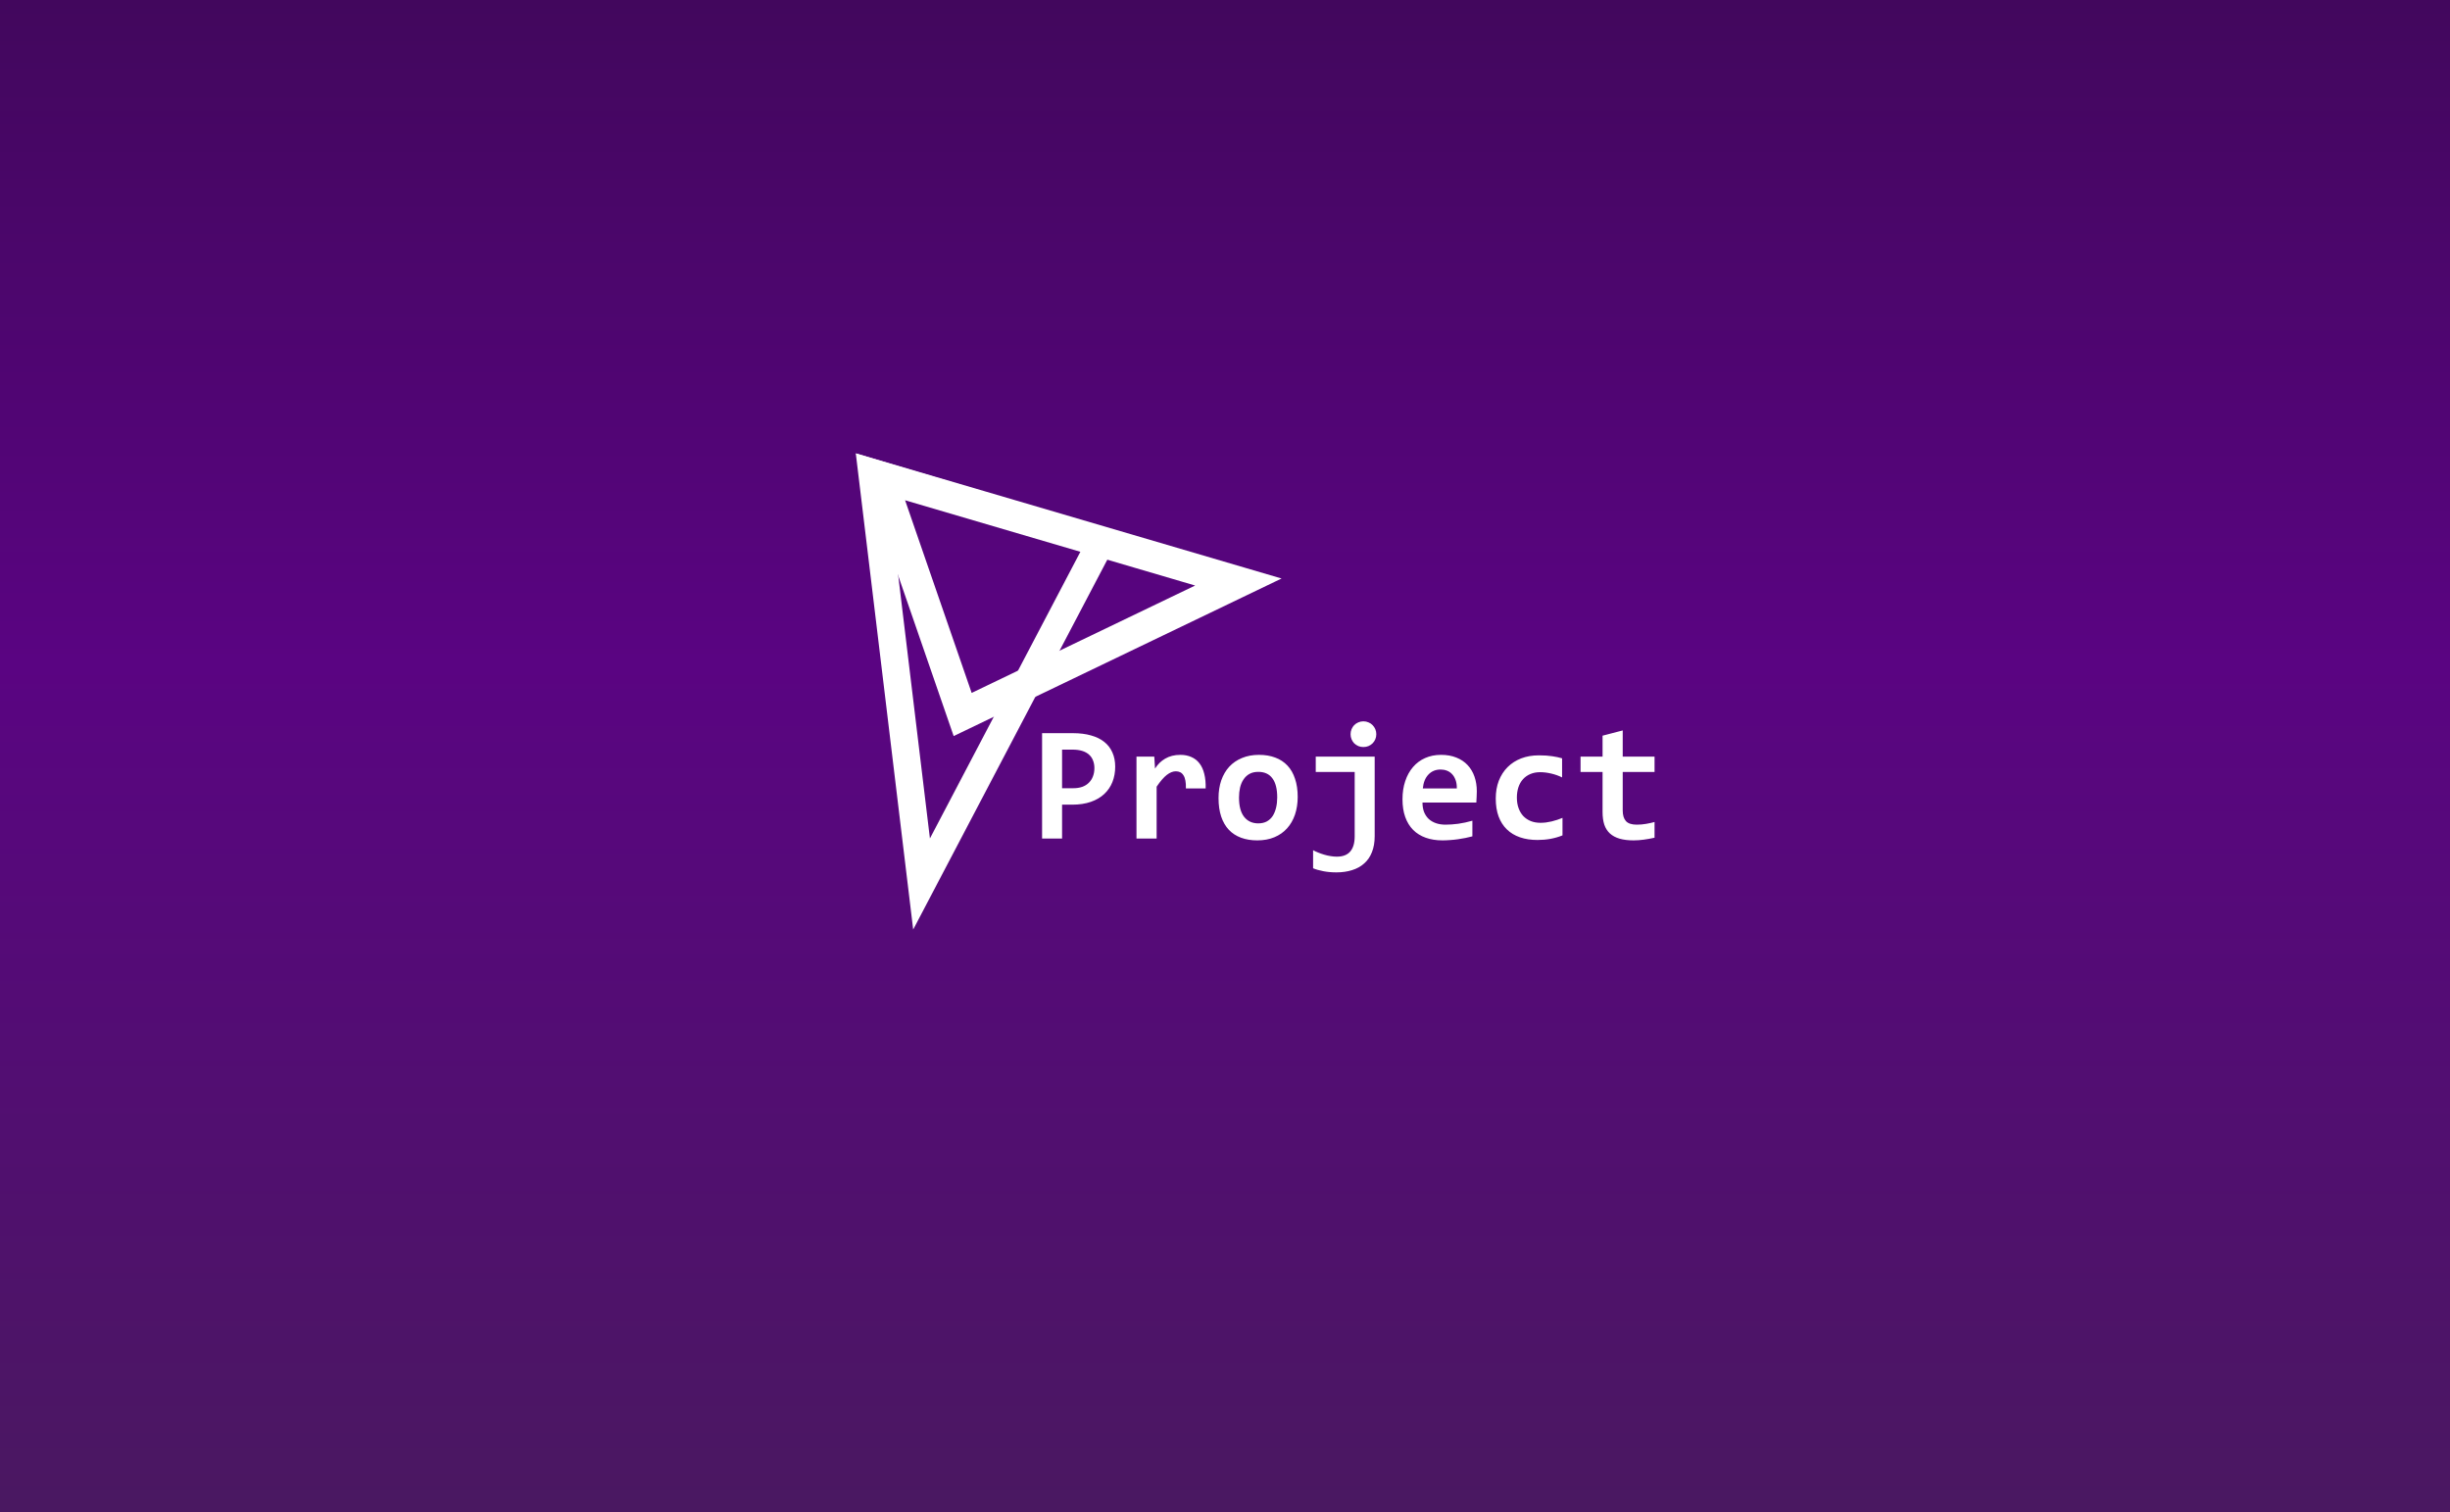 <svg width="2048" height="1264" viewBox="0 0 2048 1264" fill="none" xmlns="http://www.w3.org/2000/svg">
<rect x="0" y="0" width="2048" height="1264" fill="#808080" stroke="none"/>
<rect width="2048" height="1264" fill="url(#paint0_linear_1_69)"/>
<path d="M920.673 452.578L770.344 739.012L728.893 395.099L920.673 452.578Z" stroke="white" stroke-width="23"/>
<path d="M1035.17 486.56L804.707 597.313L736.059 398.639L1035.17 486.56Z" stroke="white" stroke-width="26"/>
<path d="M932.213 640.962C932.213 645.544 931.449 649.789 929.922 653.697C928.395 657.561 926.126 660.907 923.116 663.737C920.106 666.567 916.355 668.769 911.863 670.341C907.371 671.913 902.16 672.699 896.23 672.699H887.808V701H871.097V612.931H896.904C902.609 612.931 907.641 613.56 911.998 614.817C916.4 616.03 920.084 617.827 923.049 620.208C926.059 622.589 928.327 625.531 929.854 629.035C931.427 632.494 932.213 636.47 932.213 640.962ZM914.828 642.107C914.828 639.771 914.446 637.66 913.683 635.773C912.964 633.842 911.841 632.202 910.313 630.854C908.831 629.507 906.944 628.474 904.653 627.755C902.362 627.036 899.645 626.677 896.5 626.677H887.808V658.953H897.039C899.914 658.953 902.452 658.571 904.653 657.808C906.854 656.999 908.696 655.854 910.179 654.371C911.706 652.889 912.852 651.114 913.615 649.048C914.424 646.981 914.828 644.668 914.828 642.107ZM991.308 659.155C991.397 656.595 991.263 654.416 990.903 652.619C990.589 650.822 990.05 649.34 989.286 648.172C988.567 647.004 987.669 646.15 986.591 645.611C985.513 645.072 984.277 644.803 982.885 644.803C980.459 644.803 977.943 645.813 975.338 647.835C972.777 649.812 969.947 653.091 966.848 657.673V701H950.002V632.539H964.894L965.5 642.512C966.623 640.76 967.881 639.188 969.273 637.795C970.711 636.402 972.283 635.212 973.99 634.224C975.742 633.19 977.674 632.404 979.785 631.865C981.896 631.326 984.21 631.057 986.726 631.057C990.185 631.057 993.239 631.663 995.89 632.876C998.585 634.044 1000.83 635.796 1002.63 638.132C1004.47 640.468 1005.82 643.41 1006.67 646.959C1007.57 650.463 1007.95 654.528 1007.82 659.155H991.308ZM1084.77 666.23C1084.77 671.621 1084 676.562 1082.48 681.055C1080.95 685.502 1078.75 689.32 1075.87 692.51C1073 695.699 1069.47 698.17 1065.29 699.922C1061.12 701.674 1056.35 702.55 1051.01 702.55C1045.93 702.55 1041.4 701.809 1037.4 700.326C1033.4 698.844 1030.01 696.643 1027.22 693.723C1024.44 690.758 1022.3 687.074 1020.82 682.672C1019.34 678.225 1018.6 673.059 1018.6 667.174C1018.6 661.738 1019.36 656.797 1020.89 652.35C1022.46 647.902 1024.68 644.106 1027.56 640.962C1030.48 637.817 1034.03 635.392 1038.21 633.685C1042.38 631.933 1047.1 631.057 1052.36 631.057C1057.48 631.057 1062.04 631.82 1066.04 633.348C1070.03 634.83 1073.42 637.054 1076.21 640.019C1079 642.983 1081.11 646.667 1082.54 651.069C1084.03 655.427 1084.77 660.48 1084.77 666.23ZM1067.65 666.635C1067.65 659.537 1066.3 654.214 1063.61 650.665C1060.96 647.071 1057.03 645.274 1051.82 645.274C1048.94 645.274 1046.49 645.836 1044.47 646.959C1042.45 648.082 1040.79 649.632 1039.49 651.608C1038.18 653.54 1037.22 655.809 1036.59 658.414C1036 661.02 1035.71 663.805 1035.71 666.77C1035.71 673.912 1037.15 679.303 1040.03 682.941C1042.9 686.535 1046.83 688.332 1051.82 688.332C1054.56 688.332 1056.94 687.793 1058.96 686.715C1060.98 685.592 1062.62 684.064 1063.88 682.133C1065.14 680.156 1066.08 677.843 1066.71 675.192C1067.34 672.542 1067.65 669.689 1067.65 666.635ZM1149.12 699.046C1149.12 704.167 1148.35 708.614 1146.83 712.388C1145.34 716.206 1143.19 719.351 1140.36 721.821C1137.57 724.337 1134.2 726.201 1130.25 727.414C1126.34 728.672 1121.96 729.301 1117.11 729.301C1113.16 729.301 1109.47 728.964 1106.06 728.29C1102.65 727.616 1099.84 726.808 1097.64 725.864V710.771C1098.9 711.444 1100.31 712.096 1101.88 712.725C1103.5 713.398 1105.16 713.982 1106.87 714.477C1108.62 715.016 1110.4 715.42 1112.19 715.689C1113.99 716.004 1115.76 716.161 1117.52 716.161C1122.5 716.161 1126.23 714.724 1128.7 711.849C1131.17 708.974 1132.41 704.751 1132.41 699.181V645.342H1099.86V632.539H1149.12V699.046ZM1150.47 613.807C1150.47 615.289 1150.2 616.682 1149.66 617.984C1149.12 619.287 1148.35 620.433 1147.37 621.421C1146.42 622.364 1145.28 623.128 1143.93 623.712C1142.63 624.251 1141.21 624.521 1139.68 624.521C1138.16 624.521 1136.74 624.251 1135.44 623.712C1134.14 623.128 1132.99 622.364 1132 621.421C1131.06 620.433 1130.32 619.287 1129.78 617.984C1129.24 616.682 1128.97 615.289 1128.97 613.807C1128.97 612.324 1129.24 610.932 1129.78 609.629C1130.32 608.326 1131.06 607.181 1132 606.192C1132.99 605.204 1134.14 604.44 1135.44 603.901C1136.74 603.317 1138.16 603.025 1139.68 603.025C1141.21 603.025 1142.63 603.317 1143.93 603.901C1145.28 604.44 1146.42 605.204 1147.37 606.192C1148.35 607.181 1149.12 608.326 1149.66 609.629C1150.2 610.932 1150.47 612.324 1150.47 613.807ZM1234.49 661.514C1234.49 662.637 1234.45 664.097 1234.36 665.894C1234.31 667.69 1234.22 669.375 1234.09 670.947H1189.08C1189.08 673.957 1189.53 676.607 1190.42 678.898C1191.37 681.189 1192.67 683.121 1194.33 684.693C1196.04 686.221 1198.06 687.389 1200.4 688.197C1202.78 689.006 1205.41 689.41 1208.28 689.41C1211.6 689.41 1215.15 689.163 1218.93 688.669C1222.75 688.13 1226.7 687.276 1230.79 686.108V699.181C1229.03 699.675 1227.12 700.124 1225.06 700.528C1222.99 700.933 1220.88 701.292 1218.72 701.606C1216.57 701.921 1214.39 702.146 1212.19 702.28C1209.99 702.46 1207.85 702.55 1205.79 702.55C1200.58 702.55 1195.9 701.809 1191.77 700.326C1187.64 698.844 1184.13 696.665 1181.26 693.79C1178.38 690.87 1176.18 687.276 1174.66 683.009C1173.13 678.741 1172.37 673.8 1172.37 668.185C1172.37 662.614 1173.13 657.561 1174.66 653.023C1176.18 648.441 1178.34 644.533 1181.12 641.299C1183.91 638.02 1187.28 635.504 1191.23 633.752C1195.23 631.955 1199.68 631.057 1204.57 631.057C1209.43 631.057 1213.72 631.82 1217.44 633.348C1221.17 634.83 1224.29 636.919 1226.81 639.614C1229.33 642.31 1231.24 645.521 1232.54 649.25C1233.84 652.979 1234.49 657.066 1234.49 661.514ZM1217.78 659.155C1217.83 656.46 1217.49 654.124 1216.77 652.147C1216.05 650.126 1215.06 648.464 1213.81 647.161C1212.59 645.858 1211.16 644.893 1209.49 644.264C1207.88 643.635 1206.12 643.32 1204.24 643.32C1200.1 643.32 1196.71 644.713 1194.06 647.498C1191.41 650.238 1189.84 654.124 1189.35 659.155H1217.78ZM1306.12 698.372C1302.89 699.675 1299.54 700.641 1296.08 701.27C1292.62 701.898 1289 702.213 1285.23 702.213C1279.8 702.213 1274.92 701.472 1270.61 699.989C1266.3 698.507 1262.64 696.306 1259.63 693.386C1256.62 690.466 1254.3 686.85 1252.69 682.537C1251.11 678.225 1250.33 673.238 1250.33 667.578C1250.33 662.098 1251.18 657.134 1252.89 652.687C1254.64 648.239 1257.09 644.443 1260.23 641.299C1263.38 638.154 1267.15 635.729 1271.55 634.021C1276 632.314 1280.94 631.461 1286.38 631.461C1290.82 631.461 1294.55 631.708 1297.56 632.202C1300.62 632.651 1303.36 633.235 1305.78 633.954V649.924C1303 648.531 1299.97 647.453 1296.69 646.689C1293.45 645.926 1290.38 645.544 1287.46 645.544C1284.4 645.544 1281.66 646.061 1279.23 647.094C1276.81 648.127 1274.76 649.564 1273.1 651.406C1271.44 653.248 1270.16 655.494 1269.26 658.145C1268.41 660.75 1267.98 663.625 1267.98 666.77C1267.98 670.049 1268.45 672.991 1269.4 675.597C1270.34 678.202 1271.67 680.426 1273.37 682.268C1275.12 684.064 1277.21 685.457 1279.64 686.445C1282.06 687.389 1284.76 687.86 1287.72 687.86C1289.16 687.86 1290.67 687.771 1292.24 687.591C1293.86 687.366 1295.45 687.074 1297.02 686.715C1298.64 686.311 1300.21 685.861 1301.74 685.367C1303.31 684.873 1304.77 684.334 1306.12 683.75V698.372ZM1383.07 700.326C1380.11 701 1377.12 701.539 1374.11 701.943C1371.1 702.348 1368.25 702.55 1365.55 702.55C1361.06 702.55 1357.17 702.078 1353.89 701.135C1350.66 700.191 1347.96 698.754 1345.81 696.822C1343.7 694.891 1342.12 692.442 1341.09 689.478C1340.1 686.468 1339.61 682.896 1339.61 678.764V645.342H1321.21V632.539H1339.61V615.02L1356.46 610.64V632.539H1383.07V645.342H1356.46V677.551C1356.46 681.459 1357.35 684.424 1359.15 686.445C1360.95 688.422 1363.96 689.41 1368.18 689.41C1370.88 689.41 1373.5 689.186 1376.06 688.736C1378.62 688.287 1380.96 687.771 1383.07 687.187V700.326Z" fill="white"/>
<defs>
<linearGradient id="paint0_linear_1_69" x1="1024" y1="0" x2="1024" y2="1264" gradientUnits="userSpaceOnUse">
<stop stop-color="#42075D"/>
<stop offset="0.438" stop-color="#5A0482"/>
<stop offset="1" stop-color="#4A1861"/>
</linearGradient>
</defs>
</svg>

